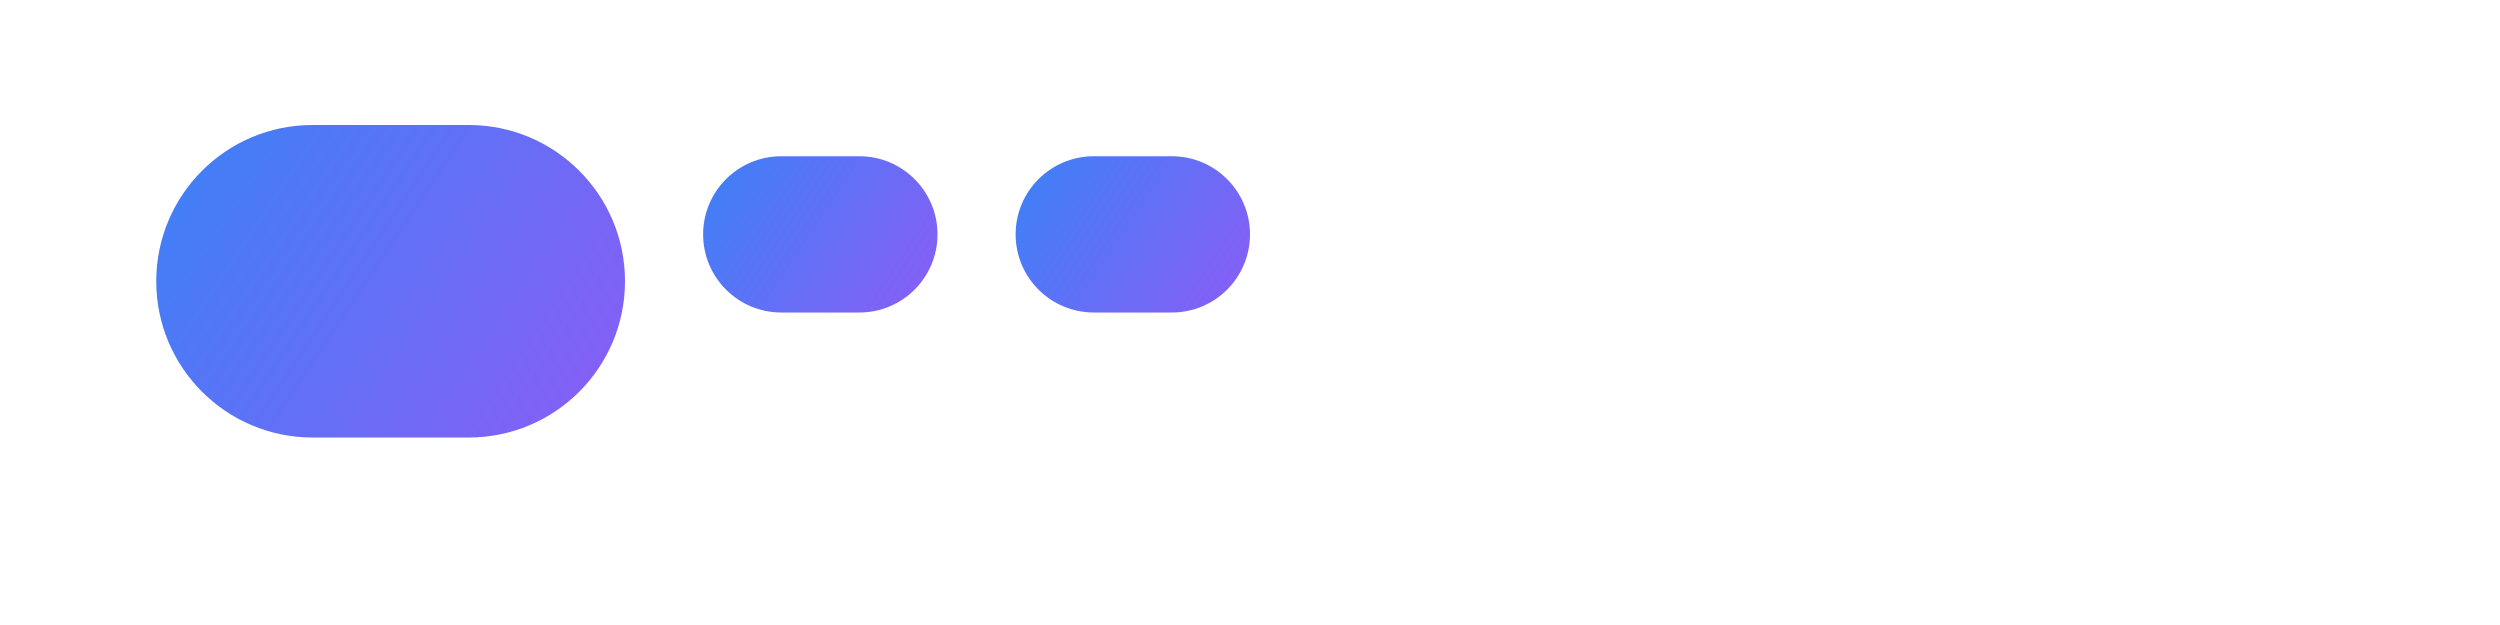 <?xml version="1.0" encoding="UTF-8"?>
<svg width="160" height="40" viewBox="0 0 160 40" fill="none" xmlns="http://www.w3.org/2000/svg">
  <path d="M20 8C14.477 8 10 12.477 10 18C10 23.523 14.477 28 20 28H30C35.523 28 40 23.523 40 18C40 12.477 35.523 8 30 8H20Z" fill="url(#paint0_linear)"/>
  <path d="M45 15C45 12.239 47.239 10 50 10H55C57.761 10 60 12.239 60 15C60 17.761 57.761 20 55 20H50C47.239 20 45 17.761 45 15Z" fill="url(#paint1_linear)"/>
  <path d="M65 15C65 12.239 67.239 10 70 10H75C77.761 10 80 12.239 80 15C80 17.761 77.761 20 75 20H70C67.239 20 65 17.761 65 15Z" fill="url(#paint2_linear)"/>
  <defs>
    <linearGradient id="paint0_linear" x1="10" y1="8" x2="40" y2="28" gradientUnits="userSpaceOnUse">
      <stop stop-color="#3B82F6"/>
      <stop offset="1" stop-color="#8B5CF6"/>
    </linearGradient>
    <linearGradient id="paint1_linear" x1="45" y1="10" x2="60" y2="20" gradientUnits="userSpaceOnUse">
      <stop stop-color="#3B82F6"/>
      <stop offset="1" stop-color="#8B5CF6"/>
    </linearGradient>
    <linearGradient id="paint2_linear" x1="65" y1="10" x2="80" y2="20" gradientUnits="userSpaceOnUse">
      <stop stop-color="#3B82F6"/>
      <stop offset="1" stop-color="#8B5CF6"/>
    </linearGradient>
  </defs>
</svg> 